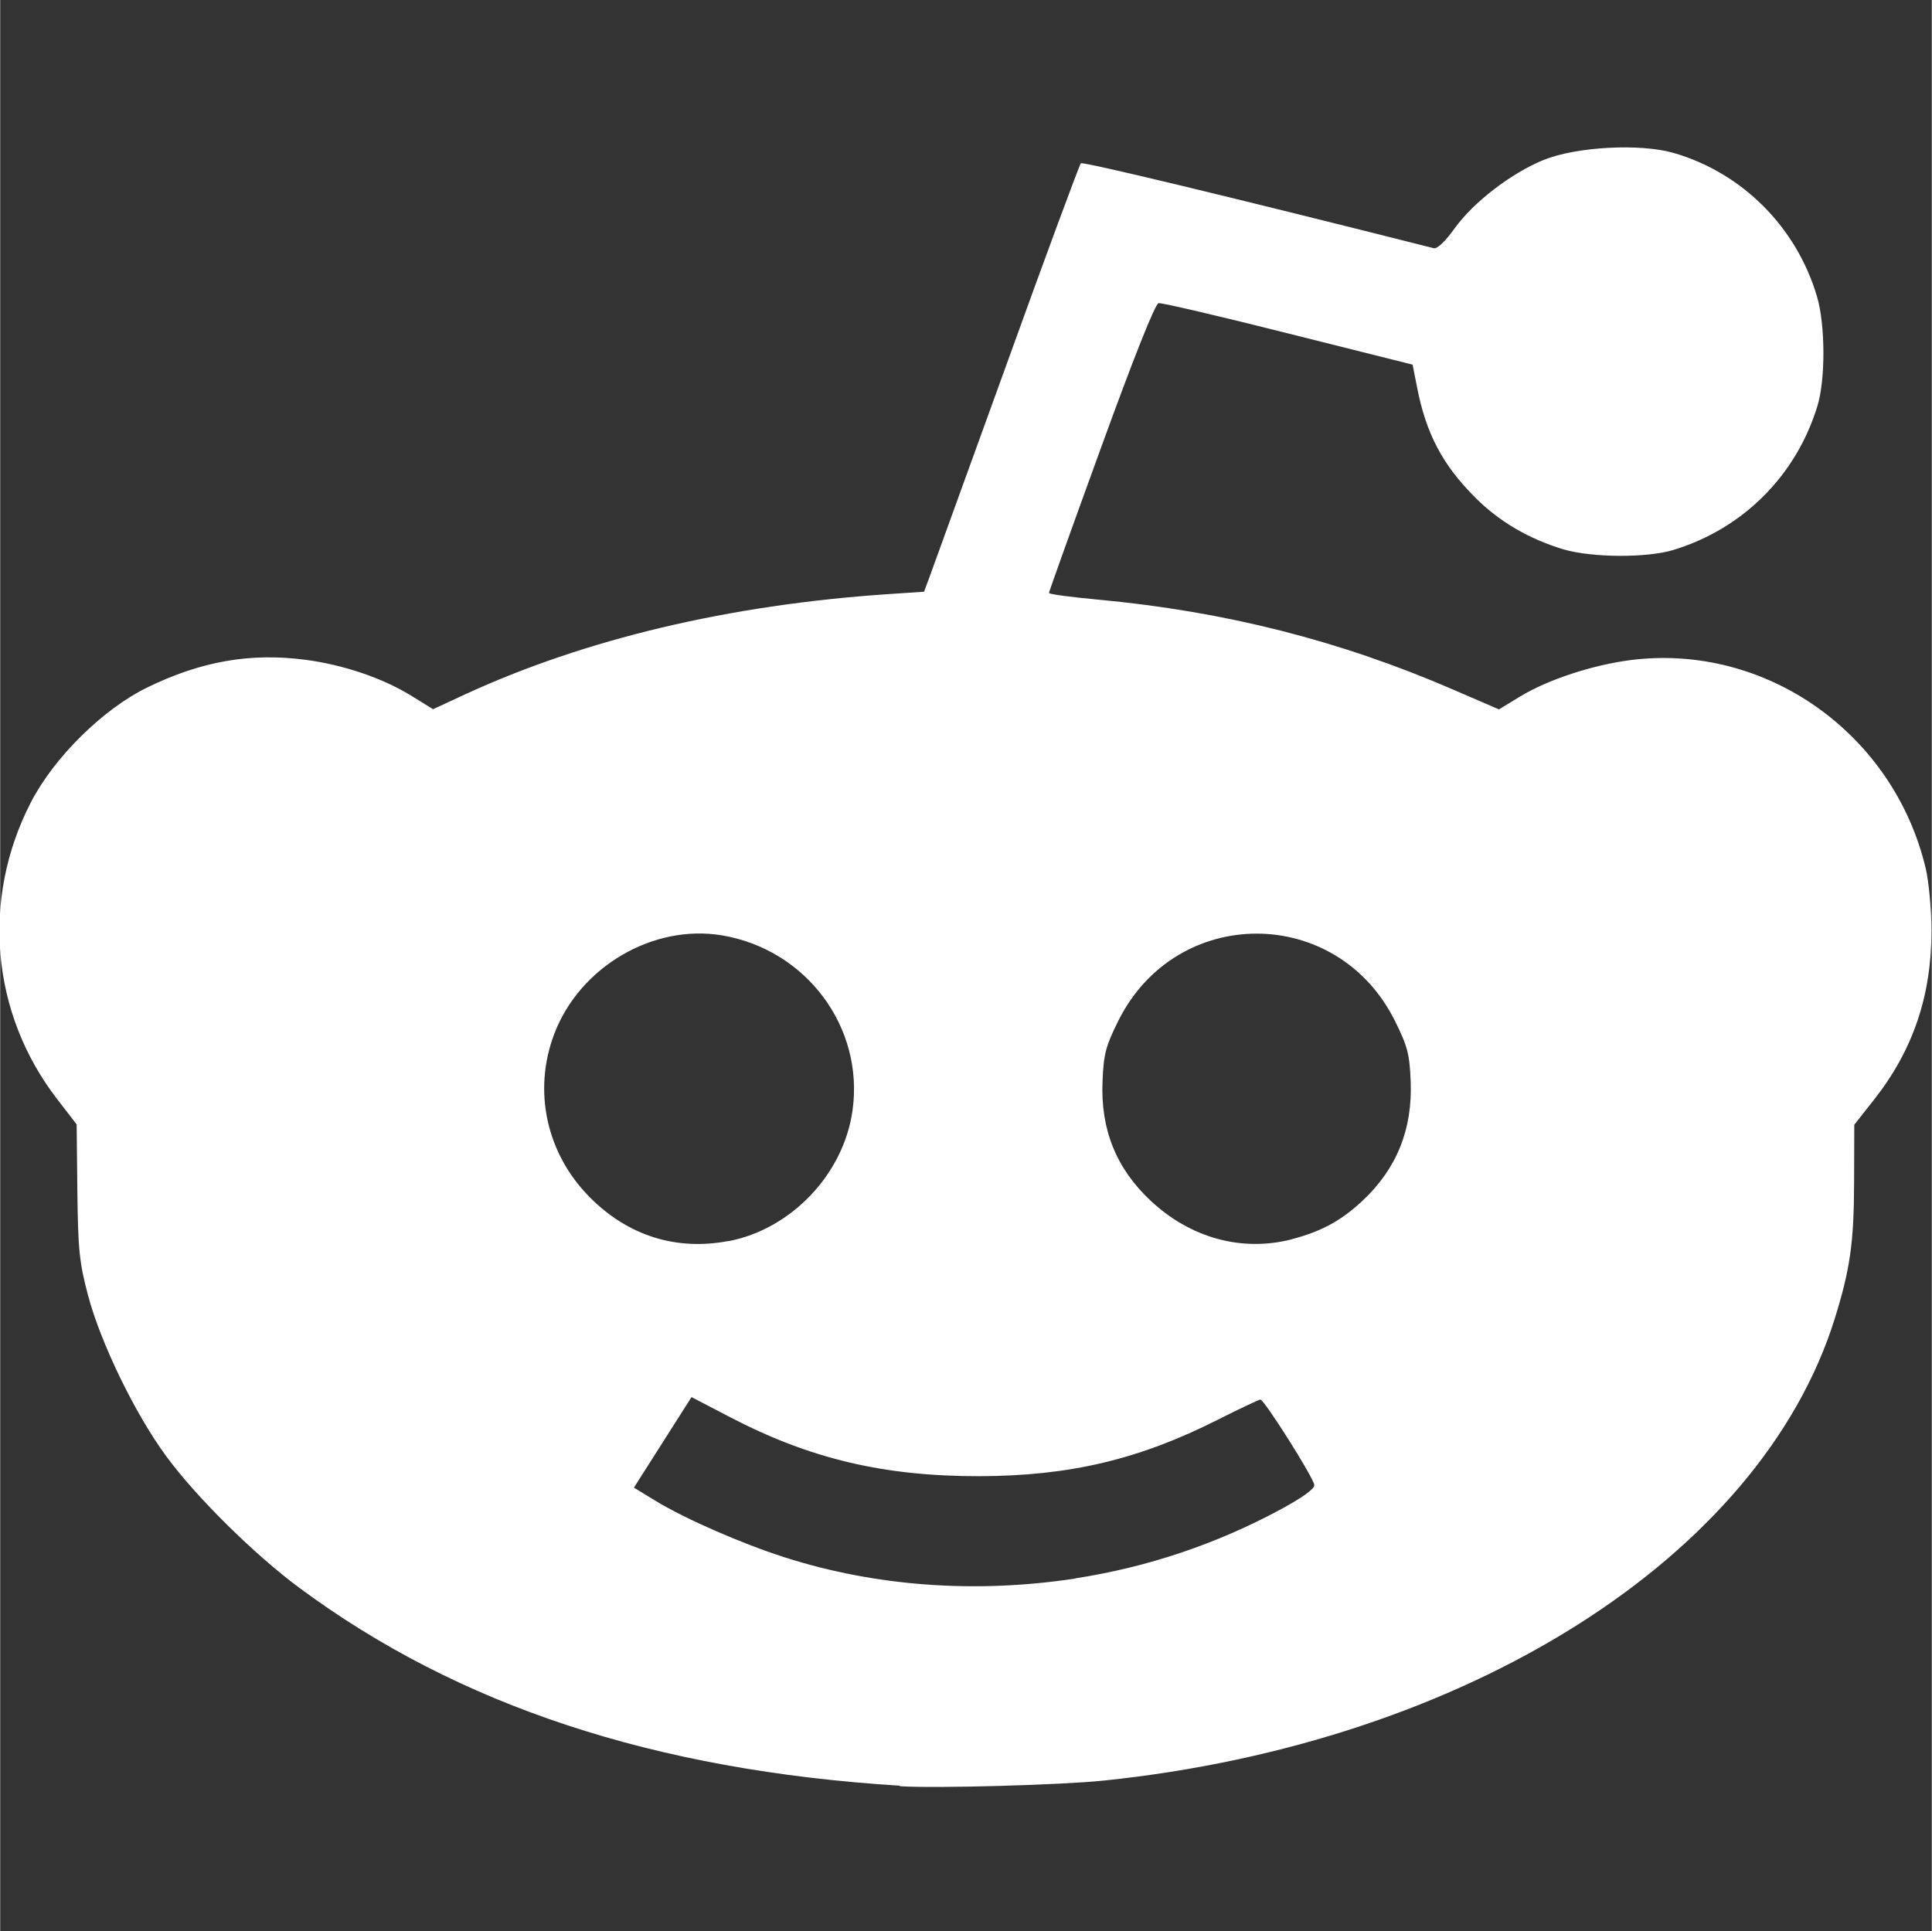 <?xml version="1.0" encoding="UTF-8"?>
<svg width="512.15" height="512" version="1.1" viewBox="-4.771 .104 10.964 10.963" xmlns="http://www.w3.org/2000/svg">
<rect x="-4.771" y=".104" width="10.964" height="10.963" fill="#333333" stroke="none"/>
<path d="m0.335 10.241c-1.392-0.087-2.505-0.454-3.409-1.124-0.255-0.189-0.586-0.516-0.755-0.747-0.176-0.239-0.371-0.641-0.443-0.911-0.05-0.189-0.057-0.259-0.061-0.593l-4e-3 -0.379-0.111-0.144c-0.375-0.486-0.432-1.135-0.149-1.684 0.132-0.256 0.41-0.53 0.66-0.652 0.305-0.149 0.584-0.198 0.895-0.158 0.217 0.028 0.442 0.104 0.605 0.205l0.123 0.076 0.179-0.083c0.683-0.315 1.5-0.509 2.4-0.57l0.208-0.014 0.033-0.089c0.018-0.049 0.215-0.593 0.438-1.209 0.222-0.616 0.411-1.126 0.419-1.134 0.011-0.011 0.867 0.195 2.003 0.482 0.02 5e-3 0.065-0.038 0.118-0.112 0.106-0.148 0.319-0.312 0.503-0.388 0.186-0.076 0.548-0.096 0.74-0.041 0.39 0.113 0.697 0.42 0.814 0.814 0.048 0.161 0.049 0.471 0.003 0.622-0.12 0.395-0.423 0.698-0.818 0.818-0.151 0.046-0.461 0.044-0.622-0.003-0.195-0.058-0.367-0.158-0.503-0.295-0.185-0.185-0.279-0.363-0.33-0.627l-0.025-0.127-0.706-0.177c-0.388-0.098-0.719-0.175-0.736-0.172-0.019 0.003-0.142 0.312-0.326 0.819-0.163 0.448-0.296 0.819-0.296 0.826-5.52e-4 0.007 0.126 0.024 0.28 0.038 0.719 0.067 1.369 0.232 2.008 0.508l0.266 0.115 0.12-0.073c0.158-0.096 0.411-0.179 0.628-0.207 0.768-0.097 1.494 0.417 1.675 1.185 0.017 0.074 0.032 0.231 0.032 0.35 5.43e-4 0.371-0.105 0.681-0.327 0.962l-0.111 0.141-0.001 0.326c-0.001 0.345-0.023 0.496-0.11 0.775-0.423 1.354-2.092 2.409-4.15 2.622-0.237 0.025-0.956 0.045-1.156 0.032zm0.996-1.177c0.41-0.063 0.802-0.195 1.167-0.392 0.123-0.067 0.192-0.116 0.19-0.138-0.003-0.04-0.284-0.485-0.306-0.485-0.008 0-0.116 0.051-0.239 0.113-0.448 0.227-0.844 0.321-1.358 0.322-0.541 7.06e-4 -0.961-0.099-1.415-0.336l-0.217-0.113-0.327 0.514 0.123 0.075c0.169 0.103 0.49 0.243 0.734 0.321 0.516 0.165 1.084 0.206 1.648 0.12zm-1.969-1.914c0.357-0.068 0.655-0.381 0.705-0.743 0.066-0.472-0.262-0.912-0.74-0.993-0.392-0.066-0.808 0.178-0.953 0.559-0.123 0.324-0.045 0.682 0.205 0.931 0.216 0.216 0.488 0.301 0.783 0.245zm3.197-0.011c0.169-0.044 0.281-0.105 0.403-0.219 0.194-0.182 0.284-0.405 0.273-0.678-0.006-0.153-0.018-0.199-0.088-0.34-0.328-0.664-1.245-0.664-1.573 0-0.07 0.141-0.082 0.187-0.088 0.34-0.012 0.273 0.078 0.496 0.273 0.678 0.227 0.213 0.519 0.292 0.802 0.219z" fill="#fff" stroke-width=".021"/>
</svg>
